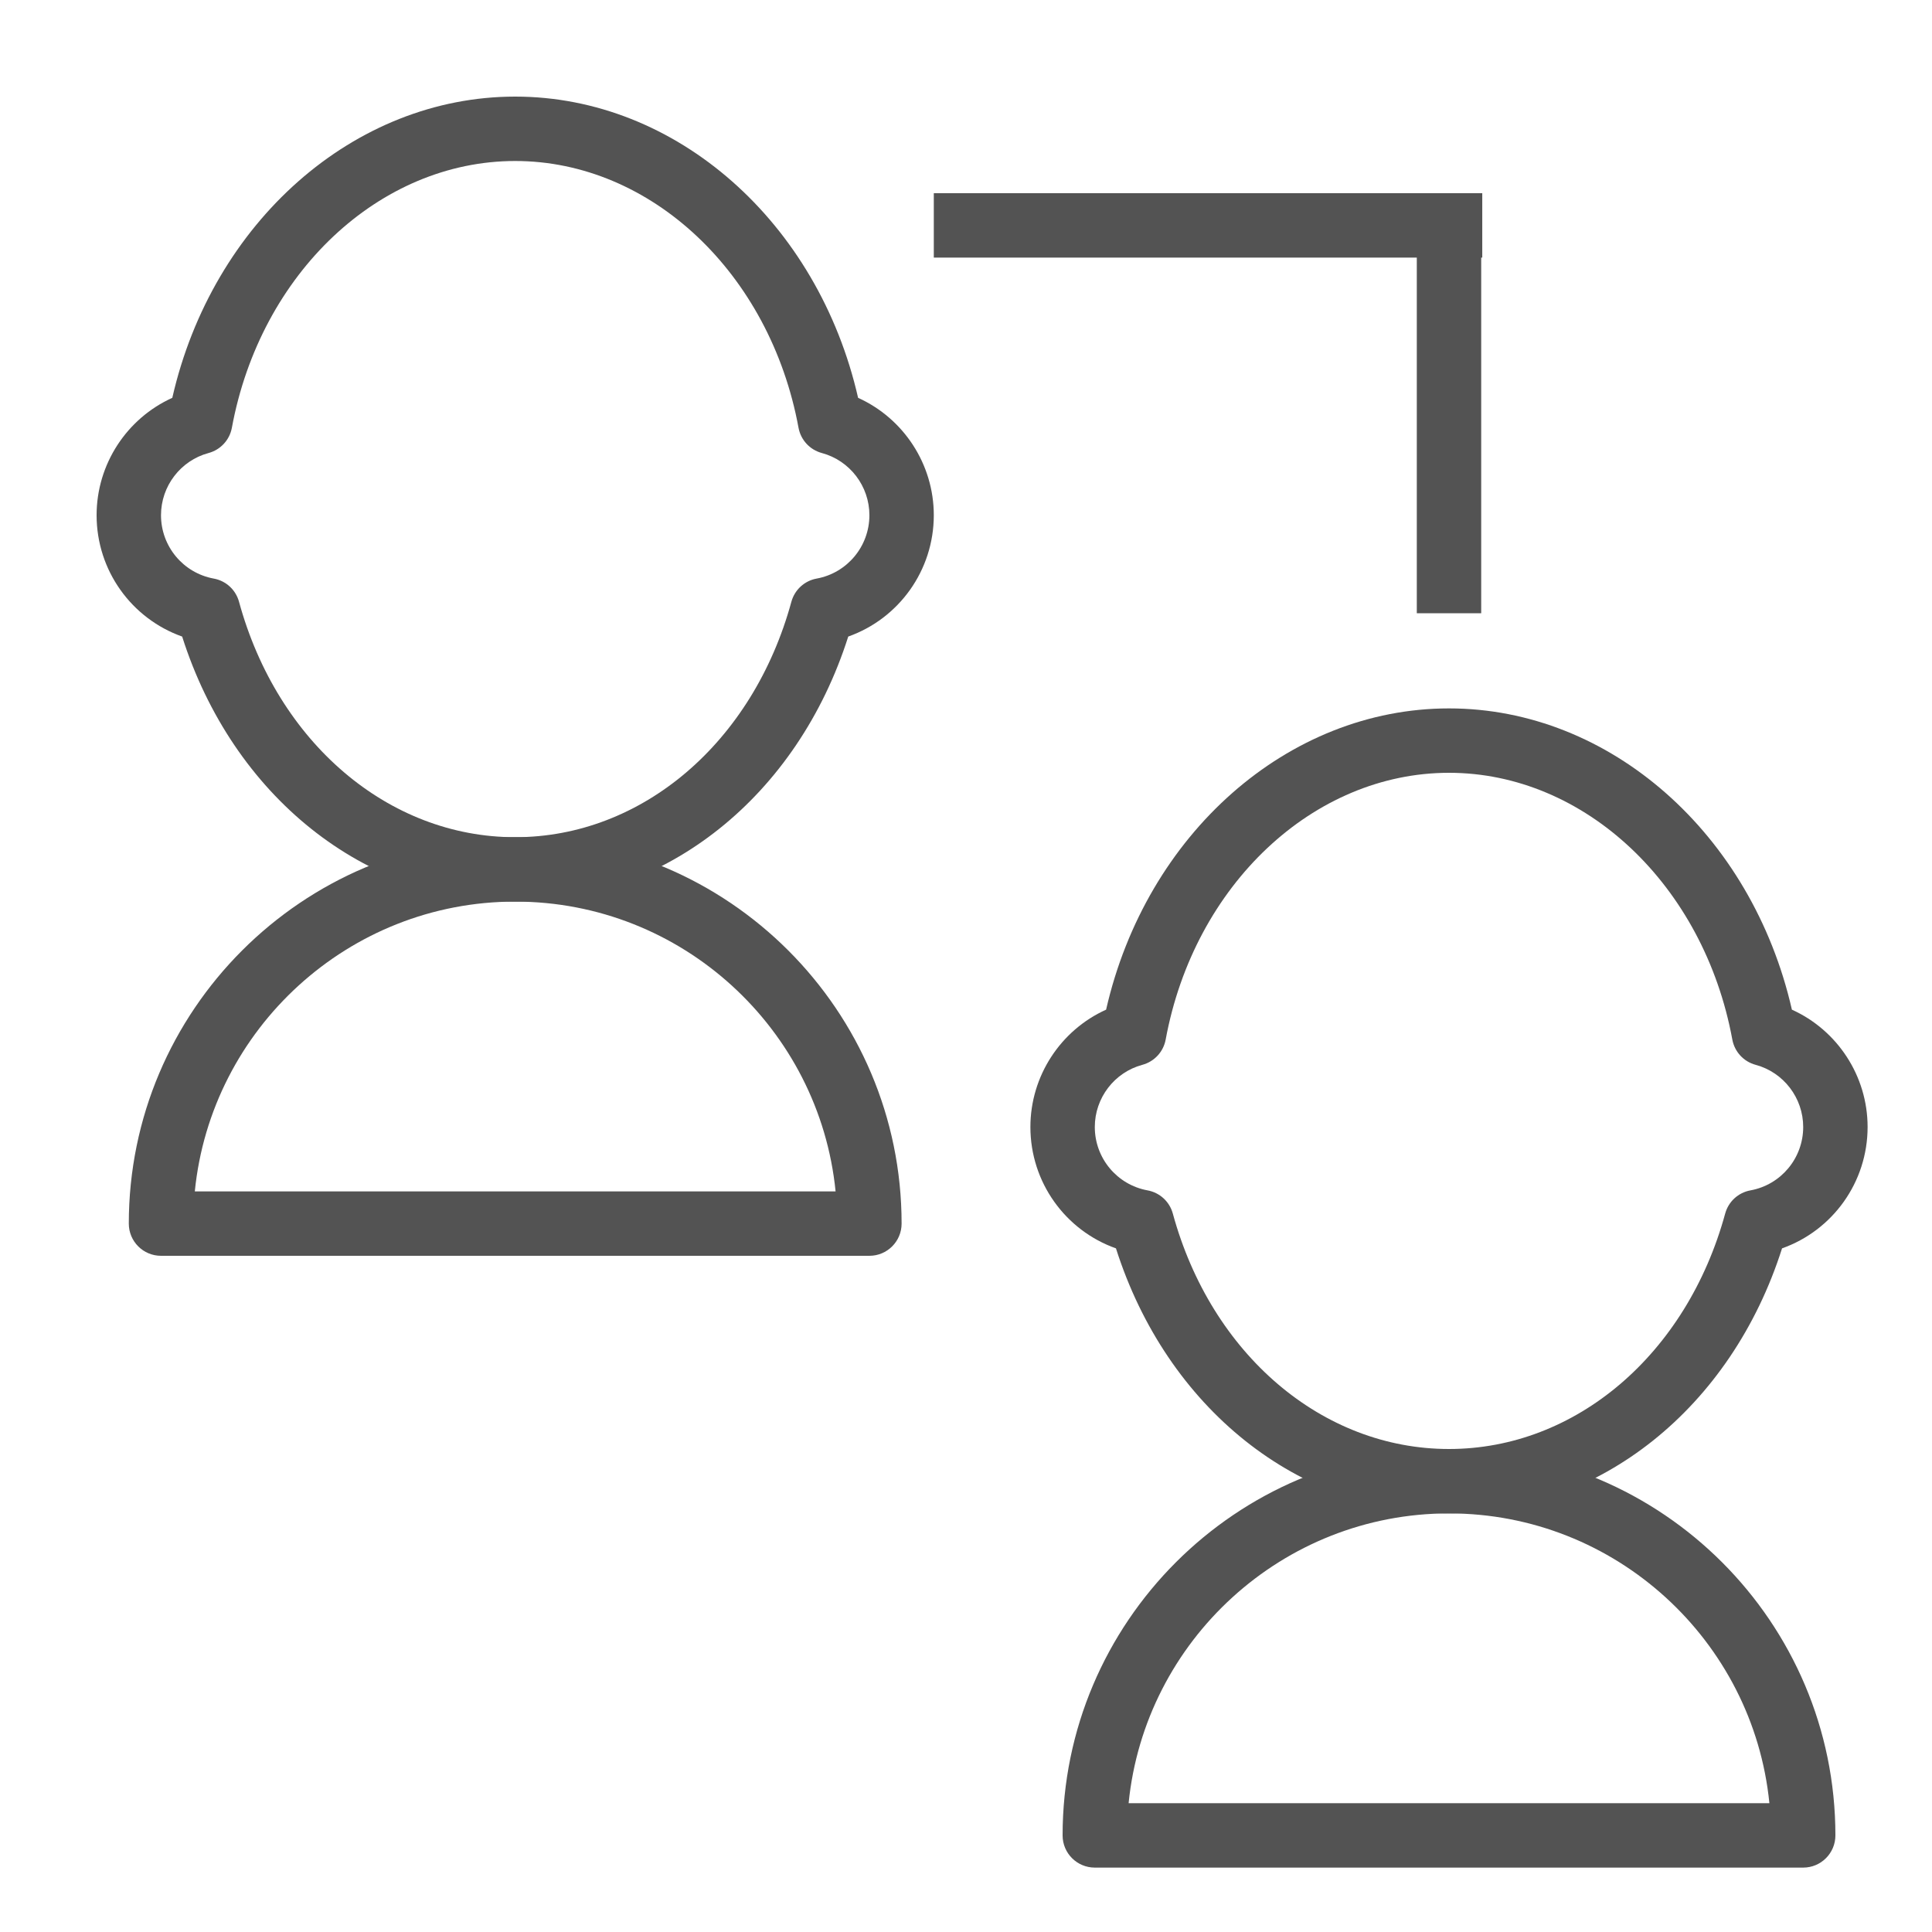 <?xml version="1.0" encoding="UTF-8" standalone="no"?>
<svg width="60px" height="60px" viewBox="0 0 60 60" version="1.1" xmlns="http://www.w3.org/2000/svg" xmlns:xlink="http://www.w3.org/1999/xlink" xmlns:sketch="http://www.bohemiancoding.com/sketch/ns">
    <!-- Generator: Sketch 3.3.3 (12081) - http://www.bohemiancoding.com/sketch -->
    <title>Businessman</title>
    <desc>Created with Sketch.</desc>
    <defs></defs>
    <g id="outlined" stroke="none" stroke-width="1" fill="none" fill-rule="evenodd" sketch:type="MSPage">
        <g id="Marketing_sliced" sketch:type="MSLayerGroup" transform="translate(-120, -960)"></g>
        <g id="Imported-Layers" sketch:type="MSLayerGroup" transform="translate(-118, -951)" fill="#535353">
            <path d="M134,979 C129.324,979 125.231,975.717 123.657,970.769 C122.085,970.212 121,968.716 121,967 C121,965.413 121.94,963.993 123.351,963.355 C124.595,957.9 128.994,954 134,954 C139.006,954 143.405,957.9 144.649,963.355 C146.06,963.993 147,965.413 147,967 C147,968.716 145.915,970.212 144.343,970.769 C142.769,975.717 138.676,979 134,979 L134,979 Z M134,956 C129.787,956 126.086,959.484 125.201,964.285 C125.131,964.664 124.849,964.969 124.477,965.069 C123.607,965.303 123,966.098 123,967 C123,967.967 123.689,968.794 124.637,968.968 C125.016,969.036 125.321,969.316 125.423,969.688 C126.618,974.062 130.065,977 134,977 C137.935,977 141.382,974.062 142.577,969.688 C142.679,969.316 142.984,969.036 143.363,968.968 C144.311,968.794 145,967.967 145,967 C145,966.098 144.393,965.303 143.523,965.069 C143.15,964.969 142.869,964.664 142.799,964.285 C141.914,959.484 138.214,956 134,956 L134,956 Z" id="Fill-664" sketch:type="MSShapeGroup"></path>
            <path d="M163,998 C158.324,998 154.231,994.717 152.657,989.769 C151.085,989.212 150,987.716 150,986 C150,984.413 150.94,982.993 152.351,982.356 C153.595,976.9 157.994,973 163,973 C168.006,973 172.405,976.9 173.649,982.356 C175.06,982.993 176,984.413 176,986 C176,987.716 174.915,989.212 173.343,989.769 C171.769,994.717 167.676,998 163,998 L163,998 Z M163,975 C158.787,975 155.086,978.484 154.201,983.285 C154.131,983.664 153.849,983.969 153.477,984.069 C152.607,984.303 152,985.098 152,986 C152,986.967 152.689,987.794 153.637,987.968 C154.016,988.036 154.321,988.316 154.423,988.688 C155.618,993.062 159.065,996 163,996 C166.935,996 170.382,993.062 171.577,988.688 C171.679,988.316 171.984,988.036 172.363,987.968 C173.312,987.794 174,986.967 174,986 C174,985.098 173.393,984.303 172.522,984.069 C172.15,983.969 171.869,983.664 171.799,983.285 C170.914,978.484 167.214,975 163,975 L163,975 Z" id="Fill-665" sketch:type="MSShapeGroup"></path>
            <path d="M145,990 L123,990 C122.448,990 122,989.553 122,989 C122,982.383 127.383,977 134,977 C140.617,977 146,982.383 146,989 C146,989.553 145.552,990 145,990 L145,990 Z M124.05,988 L143.95,988 C143.447,982.954 139.176,979 134,979 C128.824,979 124.553,982.954 124.05,988 L124.05,988 Z" id="Fill-666" sketch:type="MSShapeGroup"></path>
            <path d="M174,1009 L152,1009 C151.448,1009 151,1008.553 151,1008 C151,1001.383 156.383,996 163,996 C169.617,996 175,1001.383 175,1008 C175,1008.553 174.552,1009 174,1009 L174,1009 Z M153.05,1007 L172.95,1007 C172.447,1001.954 168.176,998 163,998 C157.824,998 153.553,1001.954 153.05,1007 L153.05,1007 Z" id="Fill-667" sketch:type="MSShapeGroup"></path>
            <path d="M147,957 L164.033,957 L164.033,959 L147,959 L147,957 Z" id="Fill-668" sketch:type="MSShapeGroup"></path>
            <path d="M162,957 L164,957 L164,970.045 L162,970.045 L162,957 Z" id="Fill-669" sketch:type="MSShapeGroup"></path>
        </g>
    </g>
</svg>